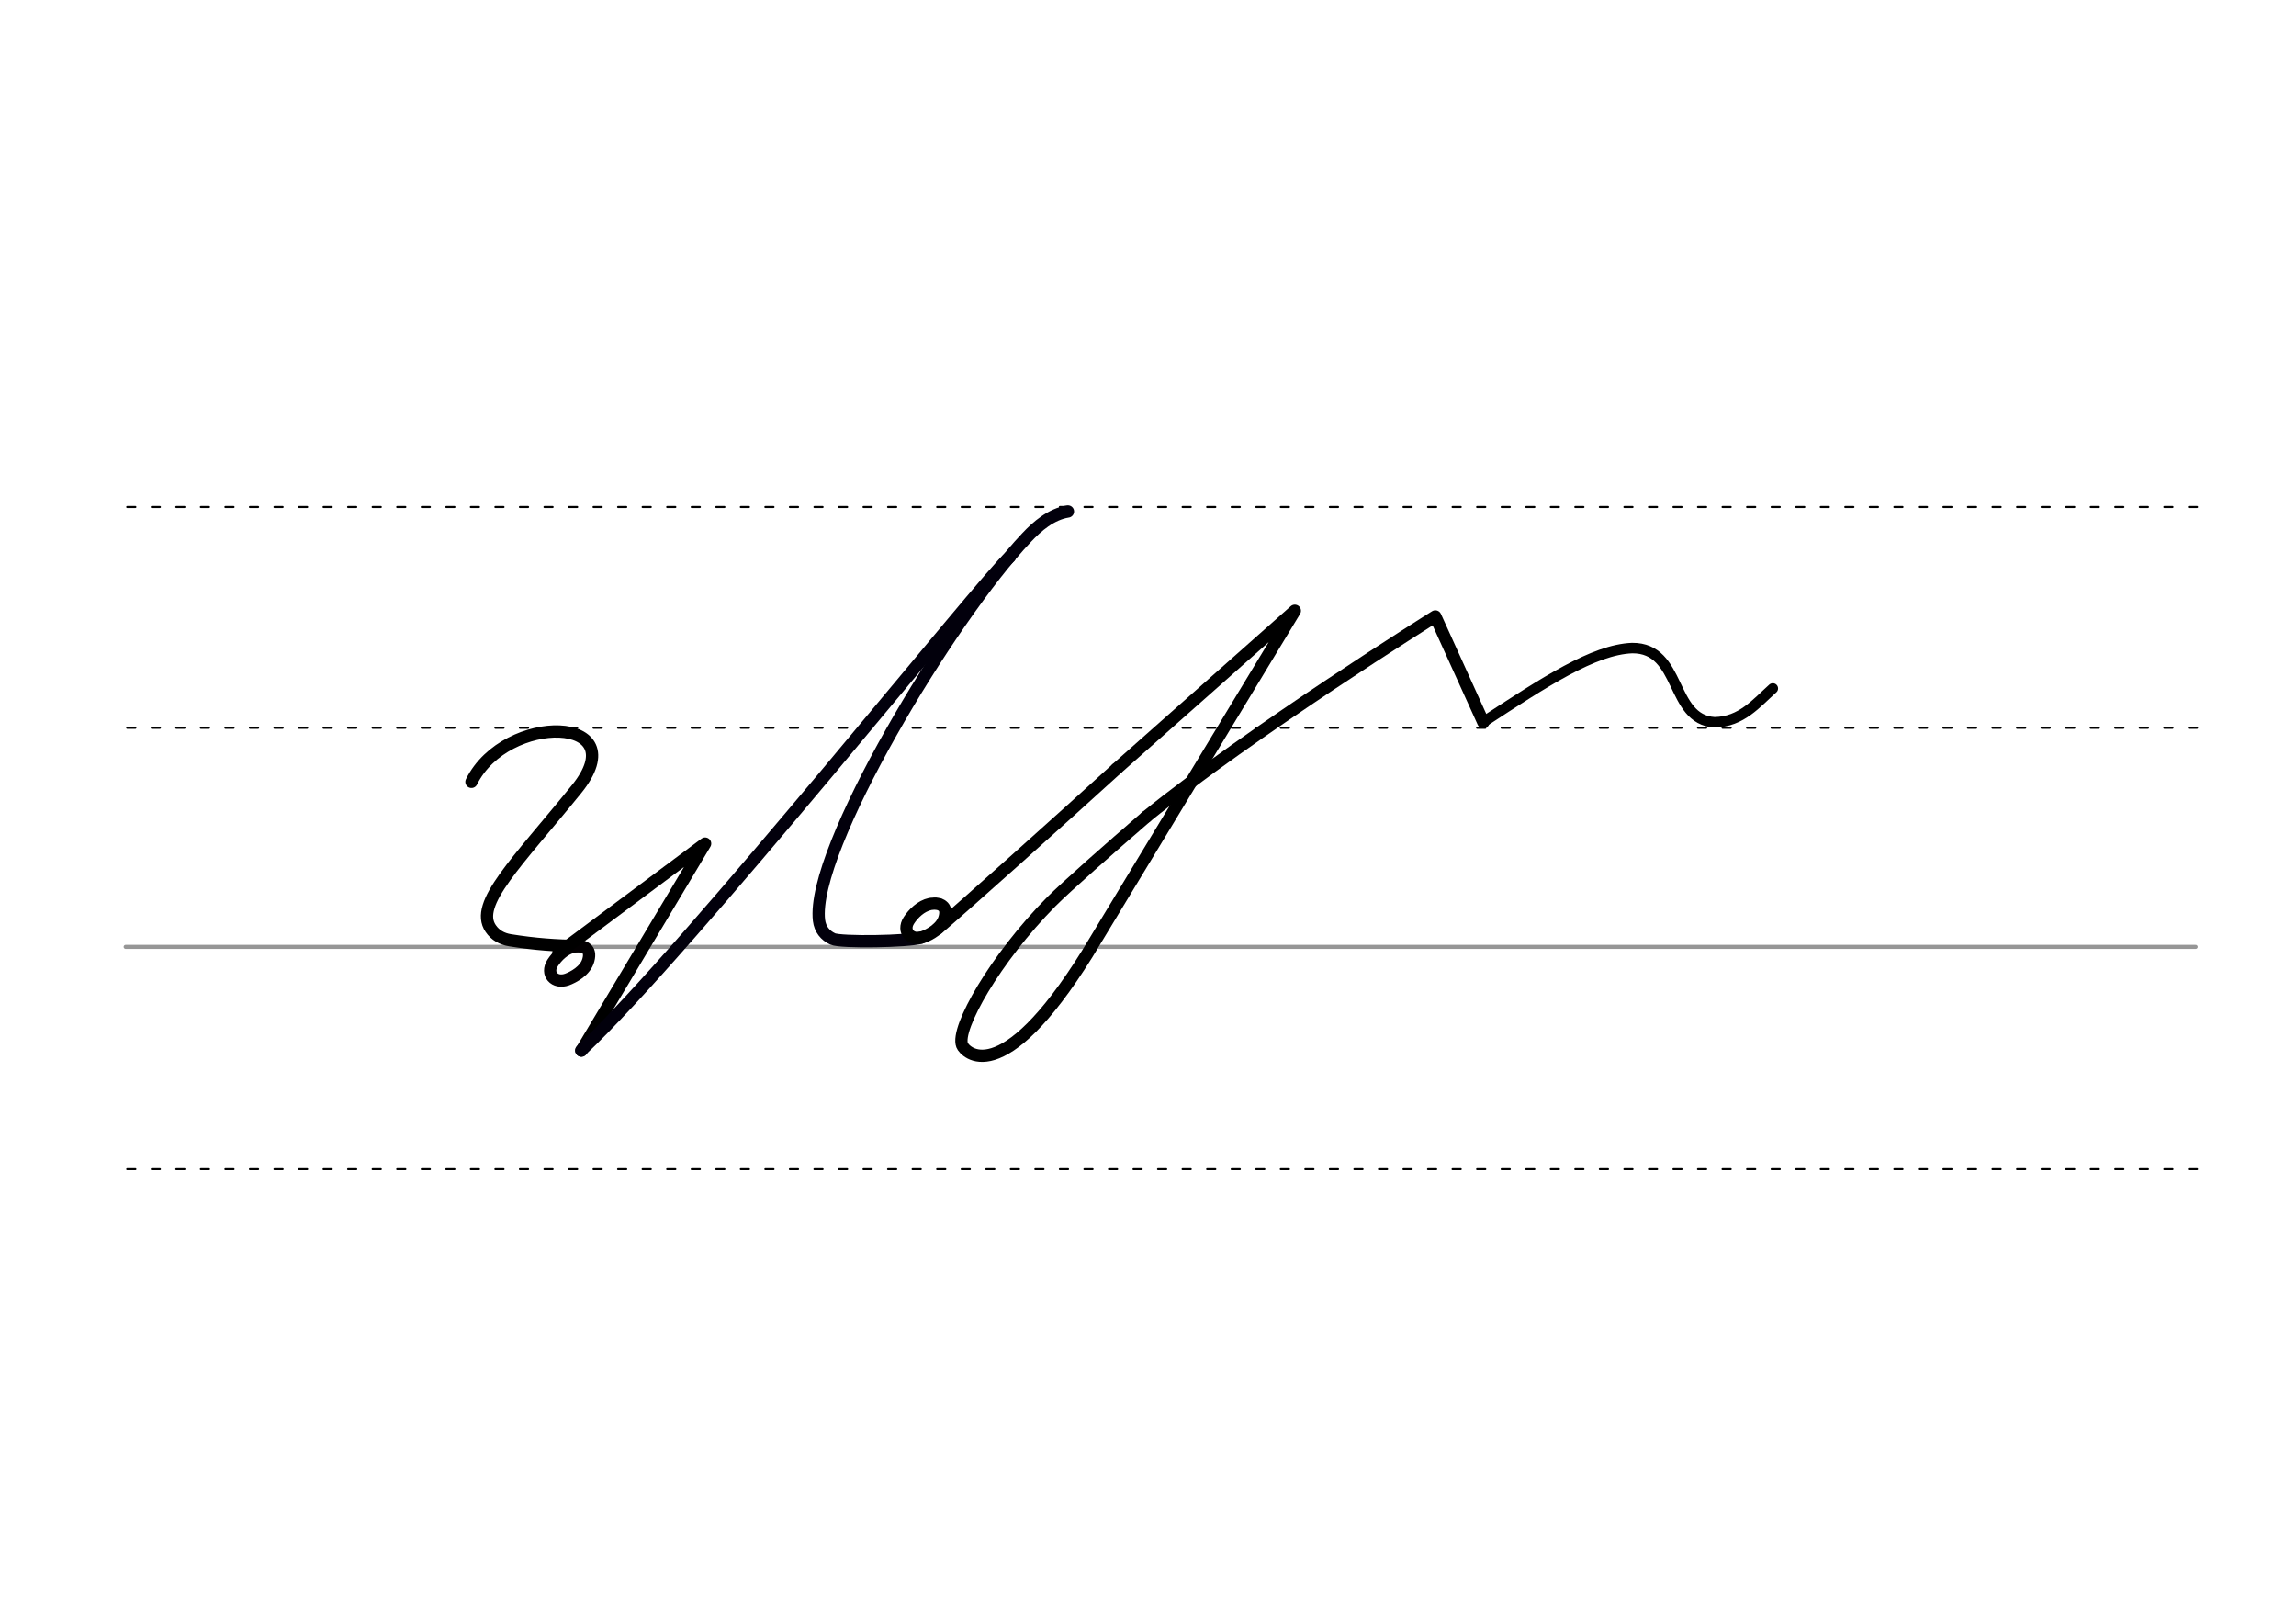 <svg height="210mm" viewBox="0 0 1052.4 744.1" width="297mm" xmlns="http://www.w3.org/2000/svg">
 <g fill="none" stroke-linecap="round">
  <g transform="translate(0 -308.268)">
   <path d="m57.6 742.2h948.8" stroke="#969696" stroke-width="1.875"/>
   <g stroke="#000" stroke-dasharray="3.75 7.5" stroke-miterlimit="2" stroke-width=".938">
    <path d="m58.3 844.1h948.8"/>
    <path d="m58.3 641.8h948.8"/>
    <path d="m58.3 540.6h948.8"/>
   </g>
  </g>
  <g stroke-linejoin="round">
   <g stroke-width="5.625">
    <path d="m216.1 358.3c15.9-32 75.6-30.6 48.2 3.3-27.4 33.8-47.1 52.6-39.4 63.9 2.1 3.1 5.2 4.8 8.9 5.4 12 1.9 20.3 2.4 31.9 2.7" stroke="#000"/>
    <path d="m265.6 433.6c1 .1 1.8.3 2.5.7.2.1.4.2.6.4 1.2.9 1.7 2.6 1 5.2-1.3 5.1-7.1 8-9.8 9-5.7 2-9.8-2.6-6.6-7.6 2-3.1 5.5-6.6 9.7-7.5.3-.1.6-.1.9-.1s.7-.1 1-.1c.8 0 1.6.1 2.4.3" stroke="#030002"/>
    <path d="m525.4 374.3c47.8-38.8 132.5-91.8 132.5-91.8l22 48.5" stroke="#000"/>
   </g>
   <path d="m679.9 330.9c28.1-18.4 50.6-33.2 68.2-33.9 22.9-.2 17.2 32.8 37.8 34 12.3-.2 19.2-8.8 26.7-15.5" stroke="#000" stroke-width="4.8"/>
   <g stroke-width="5.625">
    <path d="m255.9 436.8 67.3-50.2-56.7 94.9" stroke="#000"/>
    <path d="m462.9 255.2c-10.1 8.2-147.6 180.3-196.5 226.2" stroke="#02000c"/>
    <path d="m422.2 429.7c-5.7 1.8-36.8 2.3-40.5.6-3.5-1.6-5.8-4.5-6.3-8.5-3.8-32.3 59.9-138.2 95.2-175.5 4.7-5 11.2-10.7 18.9-11.9" stroke="#02000c"/>
    <path d="m428.9 414.1c1 .1 1.8.3 2.5.7.2.1.4.2.6.4 1.2.9 1.7 2.6 1 5.2-1.3 5.1-7.1 8-9.8 9-5.7 2-9.8-2.6-6.6-7.6 2-3.1 5.5-6.6 9.7-7.5.3-.1.6-.1.9-.1s.7-.1 1-.1c.8 0 1.6.1 2.4.3" stroke="#000"/>
   </g>
   <path d="m429.8 425.6c11.6-9.9 56.7-50.2 82-73.3" stroke="#000" stroke-width="5.625"/>
   <path d="m525.4 374.3c-17 14.7-36.3 31.7-43.5 38.9-25.9 26.2-43.9 58.1-40.9 65.8 1.1 2.9 17.7 21.8 57.3-41.8l95.2-157.3-81.7 72.4" stroke="#000" stroke-width="5.625"/>
  </g>
 </g>
</svg>
